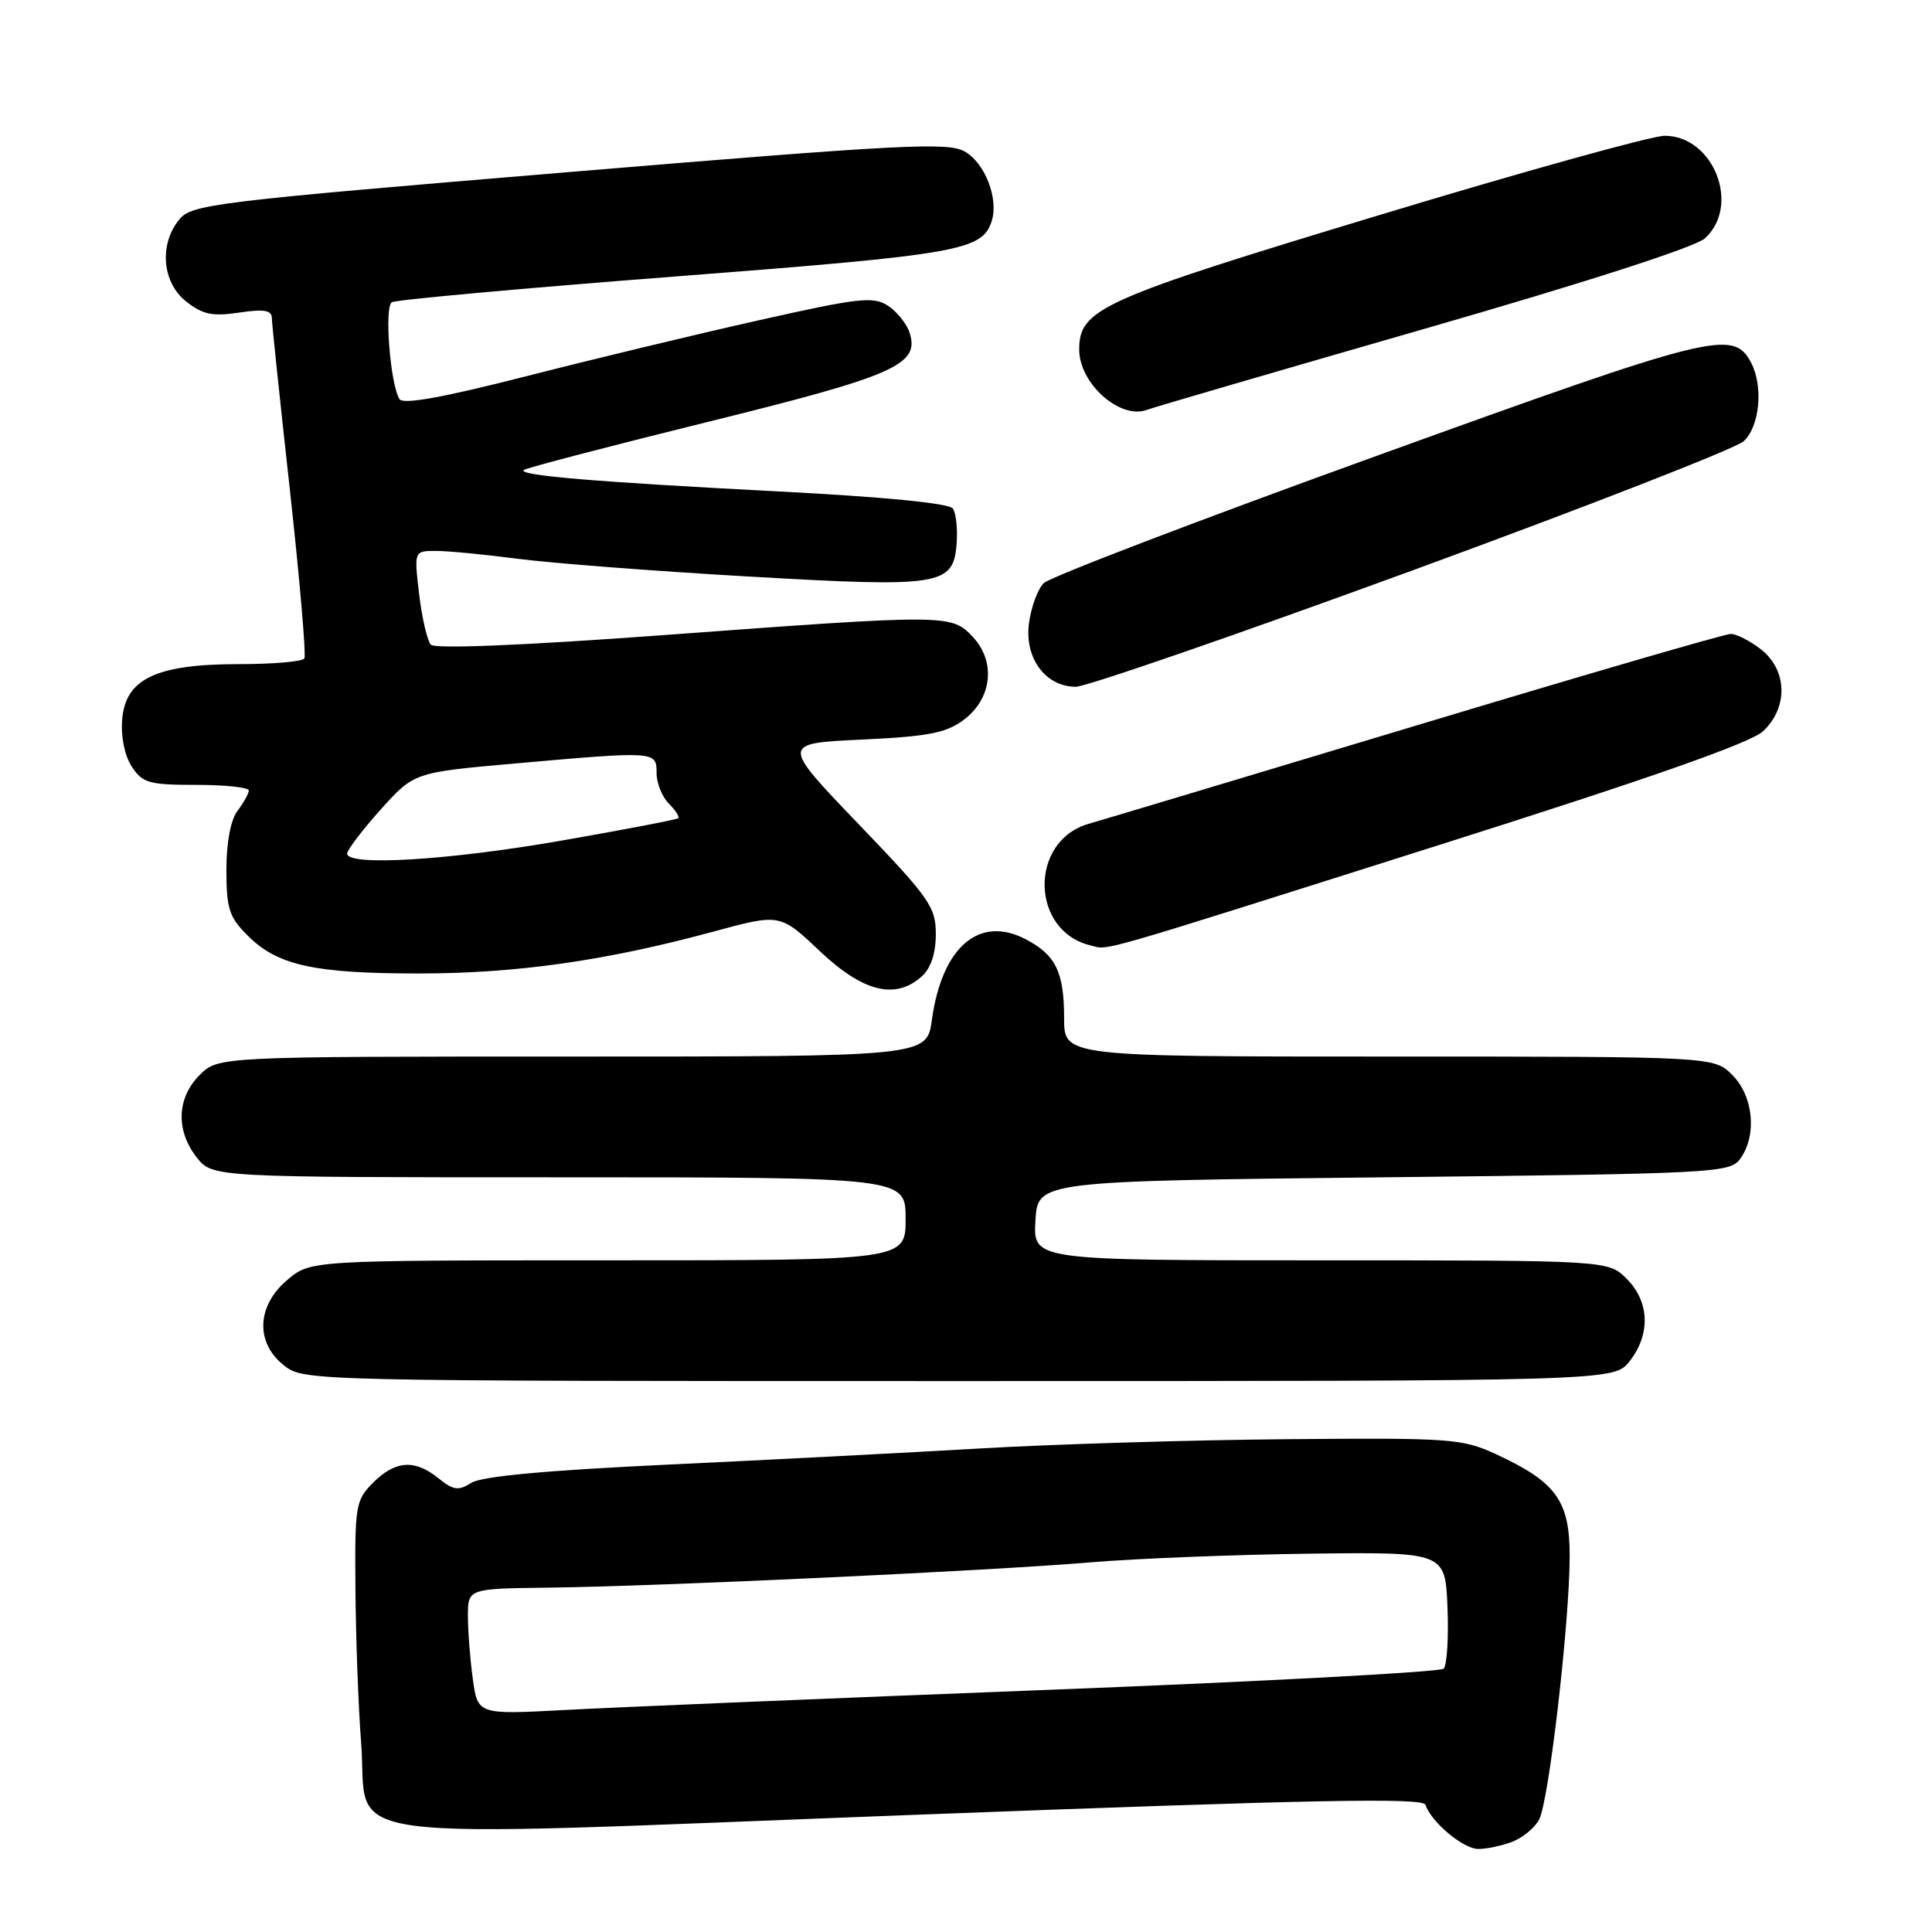 <?xml version="1.0" encoding="UTF-8" standalone="no"?>
<!DOCTYPE svg PUBLIC "-//W3C//DTD SVG 1.1//EN" "http://www.w3.org/Graphics/SVG/1.1/DTD/svg11.dtd" >
<svg xmlns="http://www.w3.org/2000/svg" xmlns:xlink="http://www.w3.org/1999/xlink" version="1.1" viewBox="0 0 256 256">
 <g >
 <path fill="currentColor"
d=" M 200.37 244.05 C 201.75 243.52 203.36 242.20 203.94 241.11 C 205.23 238.71 207.98 215.00 207.99 206.20 C 208.00 198.86 206.20 196.37 198.23 192.69 C 193.75 190.62 192.27 190.51 170.50 190.70 C 157.85 190.81 139.62 191.36 130.00 191.92 C 120.38 192.48 101.70 193.45 88.50 194.07 C 72.45 194.82 63.83 195.62 62.46 196.48 C 60.74 197.57 60.08 197.48 58.10 195.88 C 54.97 193.34 52.40 193.51 49.45 196.45 C 47.11 198.80 47.00 199.45 47.10 210.70 C 47.15 217.19 47.49 226.28 47.85 230.90 C 48.90 244.50 41.40 243.51 121.01 240.48 C 174.24 238.45 188.56 238.17 188.88 239.15 C 189.65 241.45 193.90 245.00 195.89 245.00 C 196.98 245.00 199.00 244.57 200.37 244.05 Z  M 215.93 180.37 C 218.73 176.80 218.58 172.49 215.55 169.45 C 213.09 167.00 213.09 167.00 174.99 167.00 C 136.90 167.00 136.90 167.00 137.20 161.75 C 137.50 156.50 137.50 156.50 183.33 156.00 C 227.24 155.52 229.22 155.42 230.58 153.56 C 232.84 150.47 232.35 145.26 229.55 142.45 C 227.09 140.00 227.09 140.00 184.05 140.00 C 141.00 140.00 141.00 140.00 141.00 134.93 C 141.00 128.78 139.89 126.51 135.86 124.43 C 129.72 121.25 124.81 125.51 123.48 135.14 C 122.81 140.00 122.81 140.00 75.86 140.00 C 28.91 140.00 28.91 140.00 26.45 142.45 C 23.42 145.49 23.27 149.80 26.07 153.37 C 28.15 156.00 28.15 156.00 74.07 156.00 C 120.00 156.00 120.00 156.00 120.00 161.50 C 120.00 167.00 120.00 167.00 80.58 167.00 C 41.15 167.00 41.15 167.00 38.08 169.59 C 34.00 173.02 33.81 177.92 37.63 180.93 C 40.25 182.99 40.77 183.00 127.06 183.00 C 213.85 183.00 213.85 183.00 215.93 180.37 Z  M 122.17 129.35 C 123.35 128.28 124.00 126.30 124.00 123.78 C 124.00 120.17 123.19 119.01 113.75 109.18 C 103.50 98.50 103.50 98.50 114.18 98.00 C 122.96 97.59 125.36 97.13 127.68 95.40 C 131.45 92.59 132.00 87.69 128.90 84.39 C 126.06 81.37 125.63 81.37 87.73 84.17 C 69.42 85.52 57.63 86.00 57.09 85.43 C 56.62 84.92 55.92 81.91 55.54 78.75 C 54.86 73.00 54.86 73.00 57.77 73.00 C 59.37 73.00 64.24 73.47 68.59 74.04 C 72.94 74.61 86.62 75.67 99.00 76.38 C 124.76 77.87 126.34 77.62 126.76 71.99 C 126.90 70.07 126.68 68.00 126.26 67.39 C 125.78 66.68 117.17 65.84 103.00 65.11 C 78.77 63.85 68.66 63.00 69.39 62.28 C 69.64 62.03 80.54 59.18 93.60 55.95 C 118.59 49.78 121.88 48.34 120.53 44.09 C 120.15 42.91 118.86 41.30 117.66 40.51 C 115.71 39.24 113.85 39.45 100.49 42.45 C 92.24 44.30 78.32 47.65 69.55 49.90 C 58.61 52.69 53.39 53.63 52.93 52.88 C 51.71 50.91 50.90 40.68 51.92 40.05 C 52.45 39.72 69.45 38.18 89.69 36.62 C 127.17 33.73 130.17 33.20 131.41 29.28 C 132.35 26.30 130.50 21.58 127.82 20.07 C 125.58 18.81 119.46 19.13 75.39 22.80 C 28.27 26.72 25.40 27.07 23.75 29.09 C 21.05 32.38 21.48 37.45 24.68 39.96 C 26.86 41.68 28.16 41.95 31.68 41.42 C 34.97 40.93 36.01 41.10 36.02 42.14 C 36.03 42.89 37.11 53.17 38.42 65.00 C 39.72 76.83 40.58 86.84 40.33 87.25 C 40.09 87.66 36.20 88.00 31.69 88.00 C 20.70 88.00 16.63 89.93 16.19 95.33 C 16.00 97.62 16.51 100.12 17.46 101.58 C 18.89 103.76 19.74 104.00 26.02 104.00 C 29.86 104.00 32.99 104.34 32.97 104.75 C 32.95 105.16 32.28 106.37 31.47 107.44 C 30.56 108.64 30.00 111.64 30.00 115.27 C 30.00 120.40 30.36 121.52 32.83 123.98 C 36.76 127.92 41.61 128.99 55.50 128.99 C 68.42 128.99 80.25 127.31 94.43 123.47 C 103.35 121.04 103.35 121.04 108.62 126.02 C 114.37 131.46 118.67 132.52 122.17 129.35 Z  M 190.87 111.91 C 218.73 103.09 231.97 98.43 233.62 96.89 C 236.96 93.75 236.84 88.81 233.37 86.07 C 231.92 84.93 230.10 84.00 229.33 84.00 C 228.55 84.00 209.83 89.45 187.71 96.12 C 165.60 102.78 146.04 108.65 144.25 109.16 C 136.34 111.43 136.52 123.37 144.50 125.27 C 147.06 125.88 143.93 126.78 190.87 111.91 Z  M 187.06 75.62 C 210.17 67.16 229.96 59.44 231.04 58.47 C 233.18 56.53 233.68 51.14 232.01 48.02 C 229.65 43.61 227.09 44.25 182.53 60.36 C 159.01 68.86 139.11 76.46 138.30 77.27 C 137.50 78.07 136.62 80.47 136.34 82.61 C 135.74 87.22 138.54 91.00 142.56 91.00 C 143.92 91.00 163.95 84.08 187.06 75.62 Z  M 188.65 43.60 C 210.13 37.42 224.62 32.74 225.90 31.59 C 230.69 27.25 227.07 18.01 220.58 17.99 C 218.88 17.99 201.75 22.75 182.50 28.58 C 145.77 39.69 143.00 40.94 143.00 46.33 C 143.00 50.83 148.46 55.66 152.00 54.30 C 152.82 53.98 169.32 49.17 188.65 43.60 Z  M 62.65 222.46 C 62.29 219.85 62.00 216.10 62.00 214.11 C 62.01 210.50 62.01 210.50 72.75 210.37 C 87.22 210.20 130.87 208.16 144.50 207.02 C 150.55 206.51 163.60 206.00 173.50 205.87 C 191.50 205.65 191.50 205.65 191.80 212.98 C 191.96 217.01 191.73 220.67 191.29 221.11 C 190.85 221.55 167.09 222.82 138.49 223.93 C 109.90 225.04 81.28 226.23 74.90 226.58 C 63.30 227.20 63.30 227.20 62.65 222.46 Z  M 46.00 113.11 C 46.00 112.62 48.00 110.00 50.43 107.28 C 54.87 102.35 54.87 102.35 68.18 101.17 C 86.96 99.51 87.00 99.52 87.00 102.43 C 87.00 103.76 87.73 105.59 88.62 106.48 C 89.51 107.37 90.07 108.24 89.87 108.42 C 89.67 108.60 82.74 109.93 74.48 111.37 C 59.53 113.99 46.00 114.81 46.00 113.11 Z "/>
</g>
</svg>